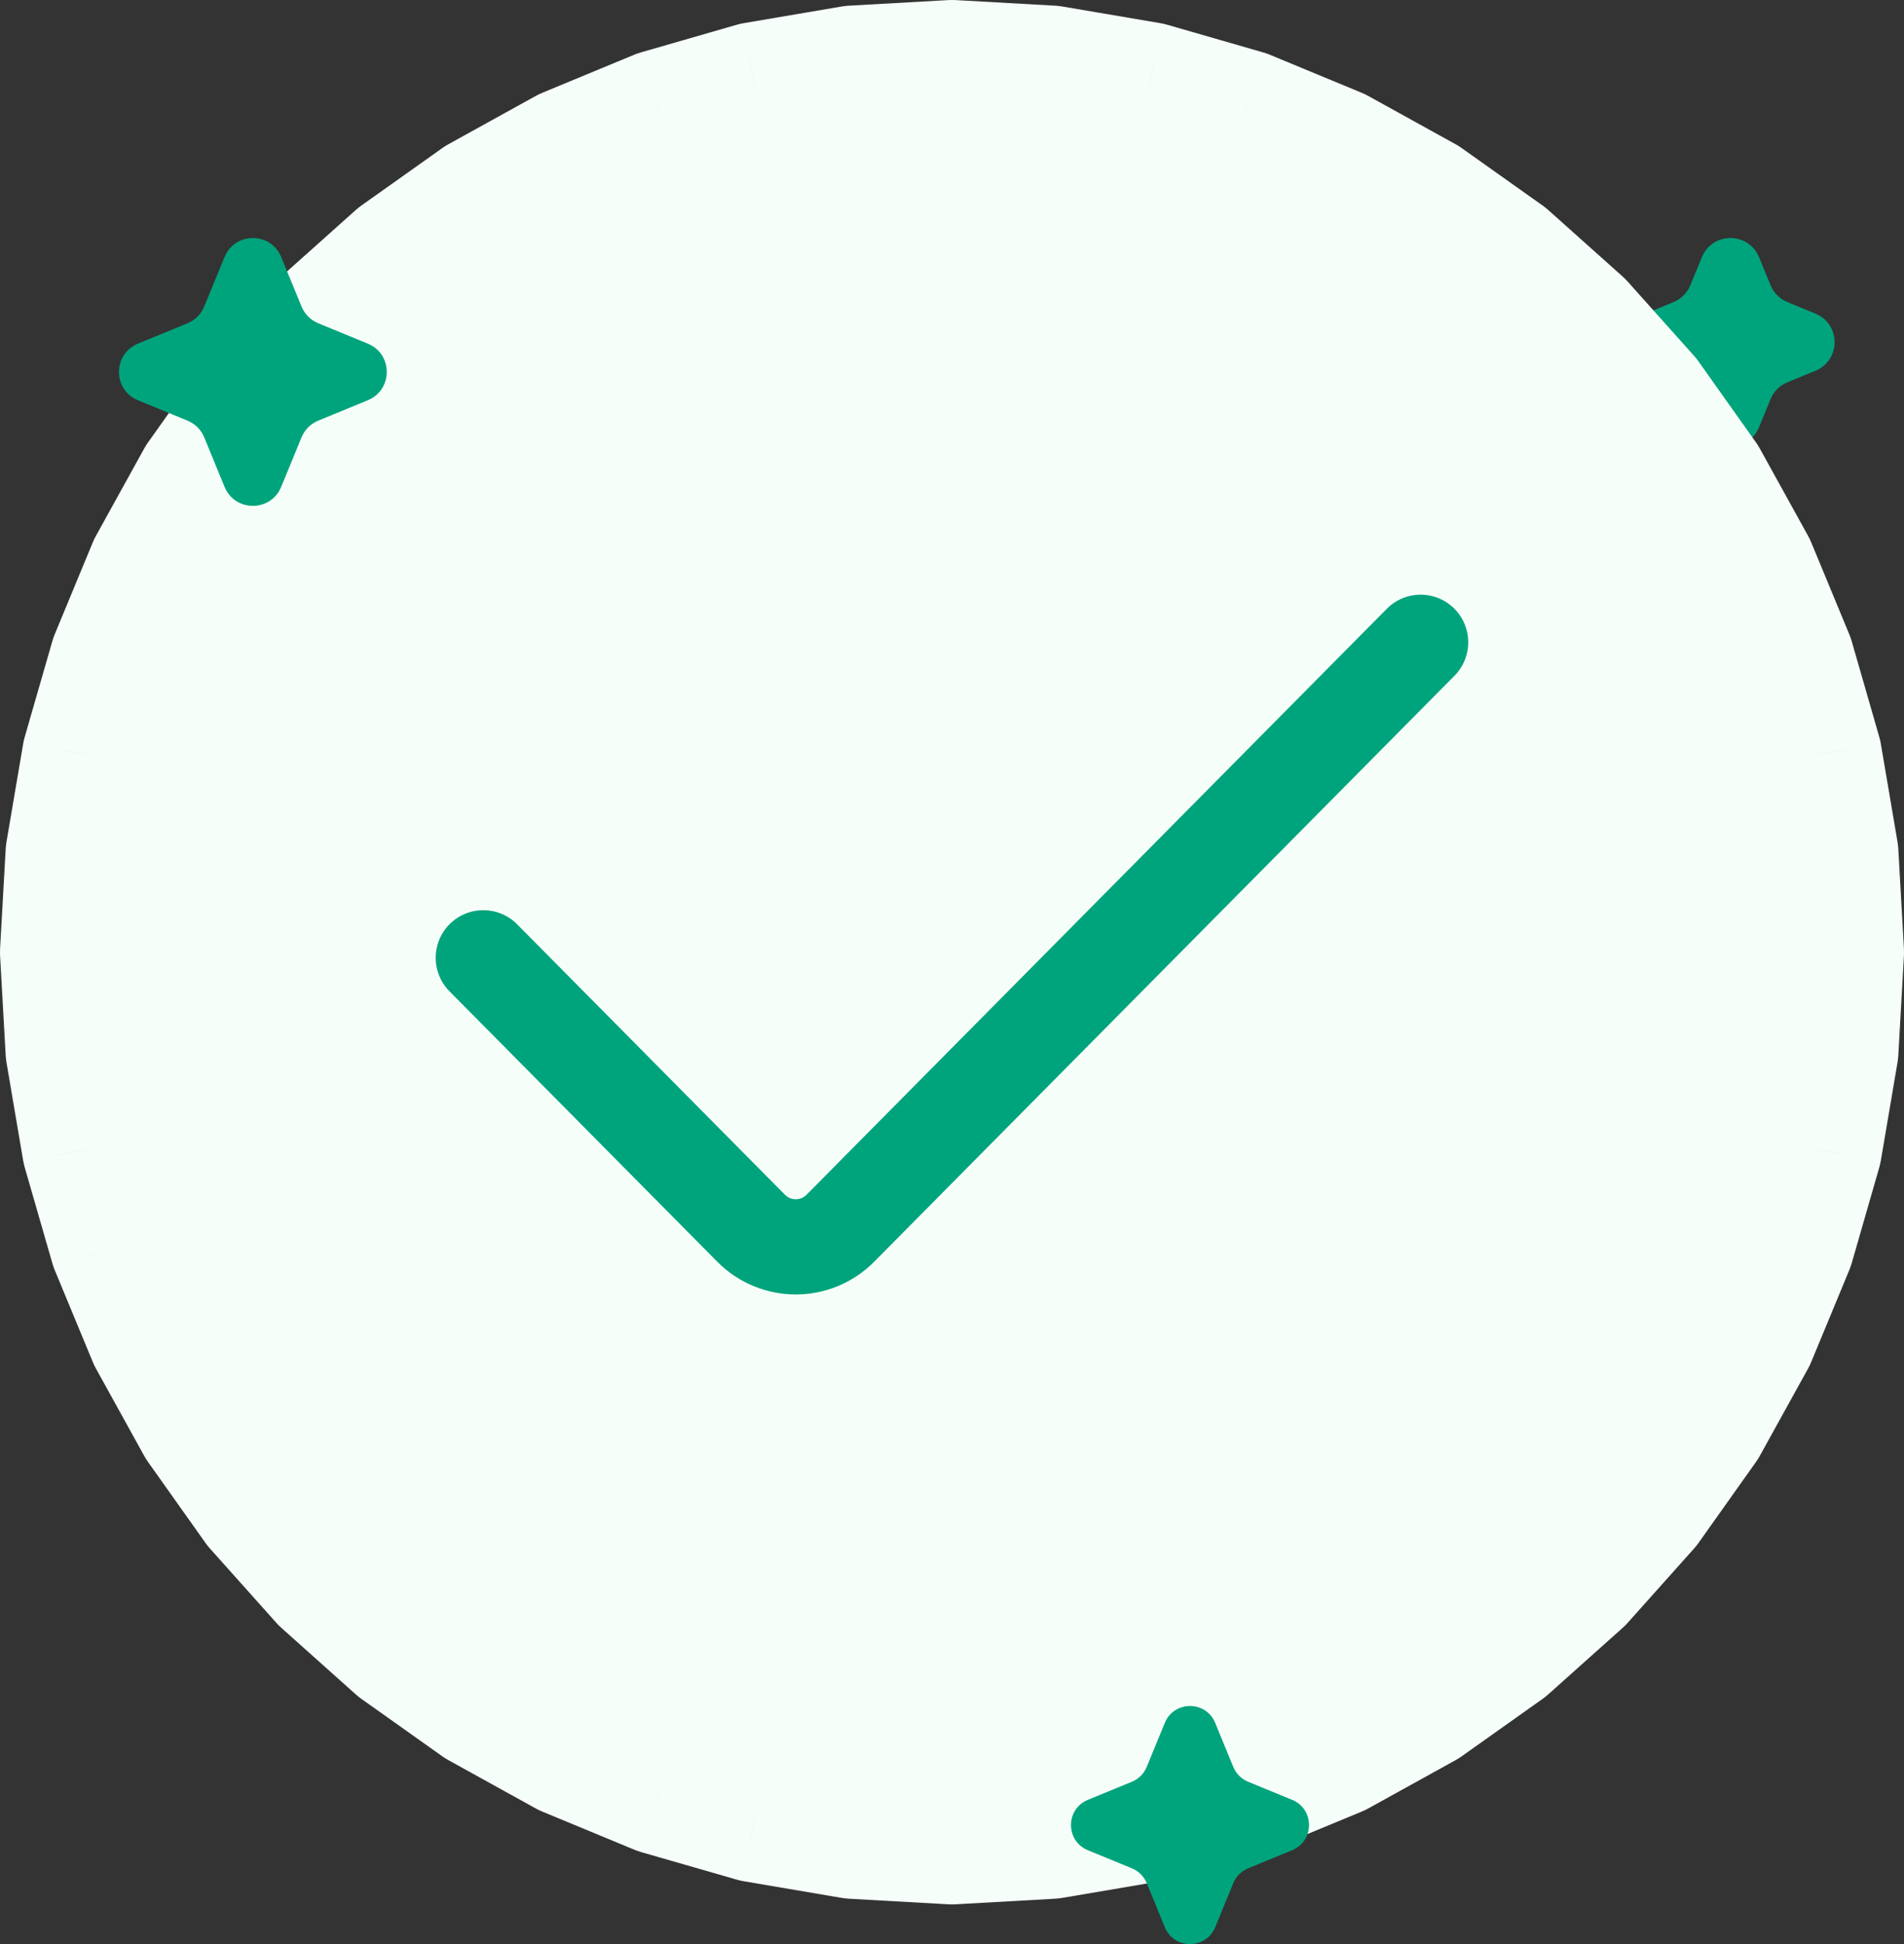 <svg width="48" height="49" viewBox="0 0 48 49" fill="none" xmlns="http://www.w3.org/2000/svg">
<rect x="0" y="0" width="48" height="49" fill="#333333" stroke="none"/>
<path d="M23.998 1.602L26.506 1.742L28.982 2.163L31.396 2.859L33.717 3.82L35.915 5.035L37.964 6.489L39.837 8.162L41.511 10.035L42.964 12.084L44.179 14.283L45.141 16.603L45.836 19.017L46.257 21.494L46.398 24.002L46.257 26.51L45.836 28.986L45.141 31.4L44.179 33.721L42.964 35.919L41.511 37.968L39.837 39.841L37.964 41.515L35.915 42.968L33.717 44.183L31.396 45.145L28.982 45.84L26.506 46.261L23.998 46.402L21.49 46.261L19.013 45.84L16.599 45.145L14.279 44.183L12.08 42.968L10.031 41.515L8.158 39.841L6.485 37.968L5.031 35.919L3.816 33.721L2.855 31.4L2.159 28.986L1.739 26.51L1.598 24.002L1.739 21.494L2.159 19.017L2.855 16.603L3.816 14.283L5.031 12.084L6.485 10.035L8.158 8.162L10.031 6.489L12.08 5.035L14.279 3.82L16.599 2.859L19.013 2.163L21.49 1.742L23.998 1.602Z" fill="#F6FEF9"/>
<path d="M42.905 6.483C43.169 5.839 44.081 5.839 44.345 6.483L44.636 7.19C44.715 7.382 44.868 7.535 45.06 7.614L45.767 7.905C46.411 8.169 46.411 9.081 45.767 9.345L45.06 9.636C44.868 9.715 44.715 9.868 44.636 10.06L44.345 10.767C44.081 11.411 43.169 11.411 42.905 10.767L42.614 10.06C42.535 9.868 42.382 9.715 42.19 9.636L41.483 9.345C40.839 9.081 40.839 8.169 41.483 7.905L42.19 7.614C42.382 7.535 42.535 7.382 42.614 7.19L42.905 6.483Z" fill="#00A47C"/>
<path d="M24 1.6L24.09 0.002C24.03 -0.001 23.97 -0.001 23.91 0.002L24 1.6ZM26.508 1.741L26.776 0.163C26.717 0.153 26.657 0.147 26.598 0.143L26.508 1.741ZM28.985 2.162L29.427 0.624C29.37 0.608 29.311 0.594 29.253 0.584L28.985 2.162ZM31.398 2.857L32.011 1.379C31.955 1.356 31.899 1.336 31.841 1.32L31.398 2.857ZM33.719 3.818L34.493 2.418C34.441 2.389 34.387 2.363 34.331 2.34L33.719 3.818ZM35.917 5.033L36.843 3.728C36.795 3.694 36.744 3.662 36.691 3.633L35.917 5.033ZM37.966 6.487L39.032 5.294C38.988 5.254 38.941 5.217 38.892 5.182L37.966 6.487ZM39.839 8.161L41.032 7.095C40.992 7.05 40.95 7.008 40.905 6.968L39.839 8.161ZM41.513 10.034L42.818 9.108C42.783 9.059 42.746 9.012 42.706 8.968L41.513 10.034ZM42.967 12.082L44.367 11.309C44.338 11.256 44.306 11.206 44.272 11.157L42.967 12.082ZM44.182 14.281L45.66 13.669C45.637 13.614 45.611 13.559 45.582 13.507L44.182 14.281ZM45.143 16.602L46.681 16.159C46.664 16.101 46.644 16.045 46.621 15.989L45.143 16.602ZM45.838 19.015L47.416 18.747C47.406 18.689 47.392 18.63 47.376 18.573L45.838 19.015ZM46.259 21.492L47.857 21.402C47.853 21.343 47.847 21.283 47.837 21.224L46.259 21.492ZM46.4 24L47.998 24.09C48.001 24.03 48.001 23.97 47.998 23.91L46.4 24ZM46.259 26.508L47.837 26.776C47.847 26.717 47.853 26.657 47.857 26.598L46.259 26.508ZM45.838 28.985L47.376 29.427C47.392 29.37 47.406 29.311 47.416 29.253L45.838 28.985ZM45.143 31.398L46.621 32.011C46.644 31.955 46.664 31.899 46.681 31.841L45.143 31.398ZM44.182 33.719L45.582 34.493C45.611 34.441 45.637 34.387 45.66 34.331L44.182 33.719ZM42.967 35.917L44.272 36.843C44.306 36.795 44.338 36.744 44.367 36.691L42.967 35.917ZM41.513 37.966L42.706 39.032C42.746 38.988 42.783 38.941 42.818 38.892L41.513 37.966ZM39.839 39.839L40.905 41.032C40.95 40.992 40.992 40.95 41.032 40.905L39.839 39.839ZM37.966 41.513L38.892 42.818C38.941 42.783 38.988 42.746 39.032 42.706L37.966 41.513ZM35.917 42.967L36.691 44.367C36.744 44.338 36.795 44.306 36.843 44.272L35.917 42.967ZM33.719 44.182L34.331 45.66C34.387 45.637 34.441 45.611 34.493 45.582L33.719 44.182ZM31.398 45.143L31.841 46.681C31.899 46.664 31.955 46.644 32.011 46.621L31.398 45.143ZM28.985 45.838L29.253 47.416C29.311 47.406 29.37 47.392 29.427 47.376L28.985 45.838ZM26.508 46.259L26.598 47.857C26.657 47.853 26.717 47.847 26.776 47.837L26.508 46.259ZM24 46.4L23.91 47.998C23.97 48.001 24.03 48.001 24.09 47.998L24 46.4ZM21.492 46.259L21.224 47.837C21.283 47.847 21.343 47.853 21.402 47.857L21.492 46.259ZM19.015 45.838L18.573 47.376C18.63 47.392 18.689 47.406 18.747 47.416L19.015 45.838ZM16.602 45.143L15.989 46.621C16.045 46.644 16.101 46.664 16.159 46.681L16.602 45.143ZM14.281 44.182L13.507 45.582C13.559 45.611 13.614 45.637 13.669 45.66L14.281 44.182ZM12.082 42.967L11.157 44.272C11.206 44.306 11.256 44.338 11.309 44.367L12.082 42.967ZM10.034 41.513L8.968 42.706C9.012 42.746 9.059 42.783 9.108 42.818L10.034 41.513ZM8.161 39.839L6.968 40.905C7.008 40.95 7.05 40.992 7.095 41.032L8.161 39.839ZM6.487 37.966L5.182 38.892C5.217 38.941 5.254 38.988 5.294 39.032L6.487 37.966ZM5.033 35.917L3.633 36.691C3.662 36.744 3.694 36.795 3.728 36.843L5.033 35.917ZM3.818 33.719L2.34 34.331C2.363 34.387 2.389 34.441 2.418 34.493L3.818 33.719ZM2.857 31.398L1.32 31.841C1.336 31.899 1.356 31.955 1.379 32.011L2.857 31.398ZM2.162 28.985L0.584 29.253C0.594 29.311 0.608 29.37 0.624 29.427L2.162 28.985ZM1.741 26.508L0.143 26.598C0.147 26.657 0.153 26.717 0.163 26.776L1.741 26.508ZM1.6 24L0.002 23.91C-0.001 23.97 -0.001 24.03 0.002 24.09L1.6 24ZM1.741 21.492L0.163 21.224C0.153 21.283 0.147 21.343 0.143 21.402L1.741 21.492ZM2.162 19.015L0.624 18.573C0.608 18.63 0.594 18.689 0.584 18.747L2.162 19.015ZM2.857 16.602L1.379 15.989C1.356 16.045 1.336 16.101 1.32 16.159L2.857 16.602ZM3.818 14.281L2.418 13.507C2.389 13.559 2.363 13.614 2.34 13.669L3.818 14.281ZM5.033 12.082L3.728 11.157C3.694 11.206 3.662 11.256 3.633 11.309L5.033 12.082ZM6.487 10.034L5.294 8.968C5.254 9.012 5.217 9.059 5.182 9.108L6.487 10.034ZM8.161 8.161L7.095 6.968C7.05 7.008 7.008 7.05 6.968 7.095L8.161 8.161ZM10.034 6.487L9.108 5.182C9.059 5.217 9.012 5.254 8.968 5.294L10.034 6.487ZM12.082 5.033L11.309 3.633C11.256 3.662 11.206 3.694 11.157 3.728L12.082 5.033ZM14.281 3.818L13.669 2.34C13.614 2.363 13.559 2.389 13.507 2.418L14.281 3.818ZM16.602 2.857L16.159 1.32C16.101 1.336 16.045 1.356 15.989 1.379L16.602 2.857ZM19.015 2.162L18.747 0.584C18.689 0.594 18.63 0.608 18.573 0.624L19.015 2.162ZM21.492 1.741L21.402 0.143C21.343 0.147 21.283 0.153 21.224 0.163L21.492 1.741ZM23.91 3.198L26.418 3.338L26.598 0.143L24.09 0.002L23.91 3.198ZM26.24 3.318L28.716 3.739L29.253 0.584L26.776 0.163L26.24 3.318ZM28.541 3.699L30.955 4.394L31.841 1.32L29.427 0.624L28.541 3.699ZM30.786 4.335L33.107 5.296L34.331 2.34L32.011 1.379L30.786 4.335ZM32.945 5.219L35.144 6.434L36.691 3.633L34.493 2.418L32.945 5.219ZM34.992 6.338L37.04 7.792L38.892 5.182L36.843 3.728L34.992 6.338ZM36.9 7.68L38.773 9.354L40.905 6.968L39.032 5.294L36.9 7.68ZM38.646 9.227L40.32 11.1L42.706 8.968L41.032 7.095L38.646 9.227ZM40.208 10.96L41.662 13.008L44.272 11.157L42.818 9.108L40.208 10.96ZM41.566 12.856L42.781 15.055L45.582 13.507L44.367 11.309L41.566 12.856ZM42.703 14.893L43.665 17.214L46.621 15.989L45.66 13.669L42.703 14.893ZM43.605 17.045L44.301 19.459L47.376 18.573L46.681 16.159L43.605 17.045ZM44.261 19.284L44.682 21.76L47.837 21.224L47.416 18.747L44.261 19.284ZM44.662 21.582L44.803 24.09L47.998 23.91L47.857 21.402L44.662 21.582ZM44.803 23.91L44.662 26.418L47.857 26.598L47.998 24.09L44.803 23.91ZM44.682 26.24L44.261 28.716L47.416 29.253L47.837 26.776L44.682 26.24ZM44.301 28.541L43.605 30.955L46.681 31.841L47.376 29.427L44.301 28.541ZM43.665 30.786L42.703 33.107L45.66 34.331L46.621 32.011L43.665 30.786ZM42.781 32.945L41.566 35.144L44.367 36.691L45.582 34.493L42.781 32.945ZM41.662 34.992L40.208 37.04L42.818 38.892L44.272 36.843L41.662 34.992ZM40.32 36.9L38.646 38.773L41.032 40.905L42.706 39.032L40.32 36.9ZM38.773 38.646L36.9 40.32L39.032 42.706L40.905 41.032L38.773 38.646ZM37.04 40.208L34.992 41.662L36.843 44.272L38.892 42.818L37.04 40.208ZM35.144 41.566L32.945 42.781L34.493 45.582L36.691 44.367L35.144 41.566ZM33.107 42.703L30.786 43.665L32.011 46.621L34.331 45.66L33.107 42.703ZM30.955 43.605L28.541 44.301L29.427 47.376L31.841 46.681L30.955 43.605ZM28.716 44.261L26.24 44.682L26.776 47.837L29.253 47.416L28.716 44.261ZM26.418 44.662L23.91 44.803L24.09 47.998L26.598 47.857L26.418 44.662ZM24.09 44.803L21.582 44.662L21.402 47.857L23.91 47.998L24.09 44.803ZM21.76 44.682L19.284 44.261L18.747 47.416L21.224 47.837L21.76 44.682ZM19.459 44.301L17.045 43.605L16.159 46.681L18.573 47.376L19.459 44.301ZM17.214 43.665L14.893 42.703L13.669 45.66L15.989 46.621L17.214 43.665ZM15.055 42.781L12.856 41.566L11.309 44.367L13.507 45.582L15.055 42.781ZM13.008 41.662L10.96 40.208L9.108 42.818L11.157 44.272L13.008 41.662ZM11.1 40.32L9.227 38.646L7.095 41.032L8.968 42.706L11.1 40.32ZM9.354 38.773L7.68 36.9L5.294 39.032L6.968 40.905L9.354 38.773ZM7.792 37.04L6.338 34.992L3.728 36.843L5.182 38.892L7.792 37.04ZM6.434 35.144L5.219 32.945L2.418 34.493L3.633 36.691L6.434 35.144ZM5.296 33.107L4.335 30.786L1.379 32.011L2.34 34.331L5.296 33.107ZM4.394 30.955L3.699 28.541L0.624 29.427L1.32 31.841L4.394 30.955ZM3.739 28.716L3.318 26.24L0.163 26.776L0.584 29.253L3.739 28.716ZM3.338 26.418L3.198 23.91L0.002 24.09L0.143 26.598L3.338 26.418ZM3.198 24.09L3.338 21.582L0.143 21.402L0.002 23.91L3.198 24.09ZM3.318 21.76L3.739 19.284L0.584 18.747L0.163 21.224L3.318 21.76ZM3.699 19.459L4.394 17.045L1.32 16.159L0.624 18.573L3.699 19.459ZM4.335 17.214L5.296 14.893L2.34 13.669L1.379 15.989L4.335 17.214ZM5.219 15.055L6.434 12.856L3.633 11.309L2.418 13.507L5.219 15.055ZM6.338 13.008L7.792 10.96L5.182 9.108L3.728 11.157L6.338 13.008ZM7.68 11.1L9.354 9.227L6.968 7.095L5.294 8.968L7.68 11.1ZM9.227 9.354L11.1 7.68L8.968 5.294L7.095 6.968L9.227 9.354ZM10.96 7.792L13.008 6.338L11.157 3.728L9.108 5.182L10.96 7.792ZM12.856 6.434L15.055 5.219L13.507 2.418L11.309 3.633L12.856 6.434ZM14.893 5.296L17.214 4.335L15.989 1.379L13.669 2.34L14.893 5.296ZM17.045 4.394L19.459 3.699L18.573 0.624L16.159 1.32L17.045 4.394ZM19.284 3.739L21.76 3.318L21.224 0.163L18.747 0.584L19.284 3.739ZM21.582 3.338L24.09 3.198L23.91 0.002L21.402 0.143L21.582 3.338Z" fill="#F6FEF9"/>
<path d="M12.184 24.141L18.934 30.956C19.556 31.584 20.565 31.584 21.187 30.956L35.814 16.189" stroke="#00A47C" stroke-width="2.4" stroke-linecap="round" stroke-linejoin="round"/>
<path d="M5.661 6.479C5.923 5.84 6.827 5.84 7.089 6.479L7.602 7.727C7.681 7.918 7.832 8.069 8.023 8.148L9.271 8.661C9.91 8.923 9.91 9.827 9.271 10.089L8.023 10.602C7.832 10.681 7.681 10.832 7.602 11.023L7.089 12.271C6.827 12.91 5.923 12.91 5.661 12.271L5.148 11.023C5.069 10.832 4.918 10.681 4.727 10.602L3.479 10.089C2.84 9.827 2.84 8.923 3.479 8.661L4.727 8.148C4.918 8.069 5.069 7.918 5.148 7.727L5.661 6.479Z" fill="#00A47C"/>
<path d="M29.365 43.425C29.598 42.858 30.402 42.858 30.635 43.425L31.091 44.535C31.161 44.705 31.295 44.839 31.465 44.909L32.575 45.365C33.142 45.598 33.142 46.402 32.575 46.635L31.465 47.091C31.295 47.161 31.161 47.295 31.091 47.465L30.635 48.575C30.402 49.142 29.598 49.142 29.365 48.575L28.909 47.465C28.839 47.295 28.705 47.161 28.535 47.091L27.425 46.635C26.858 46.402 26.858 45.598 27.425 45.365L28.535 44.909C28.705 44.839 28.839 44.705 28.909 44.535L29.365 43.425Z" fill="#00A47C"/>
</svg>
